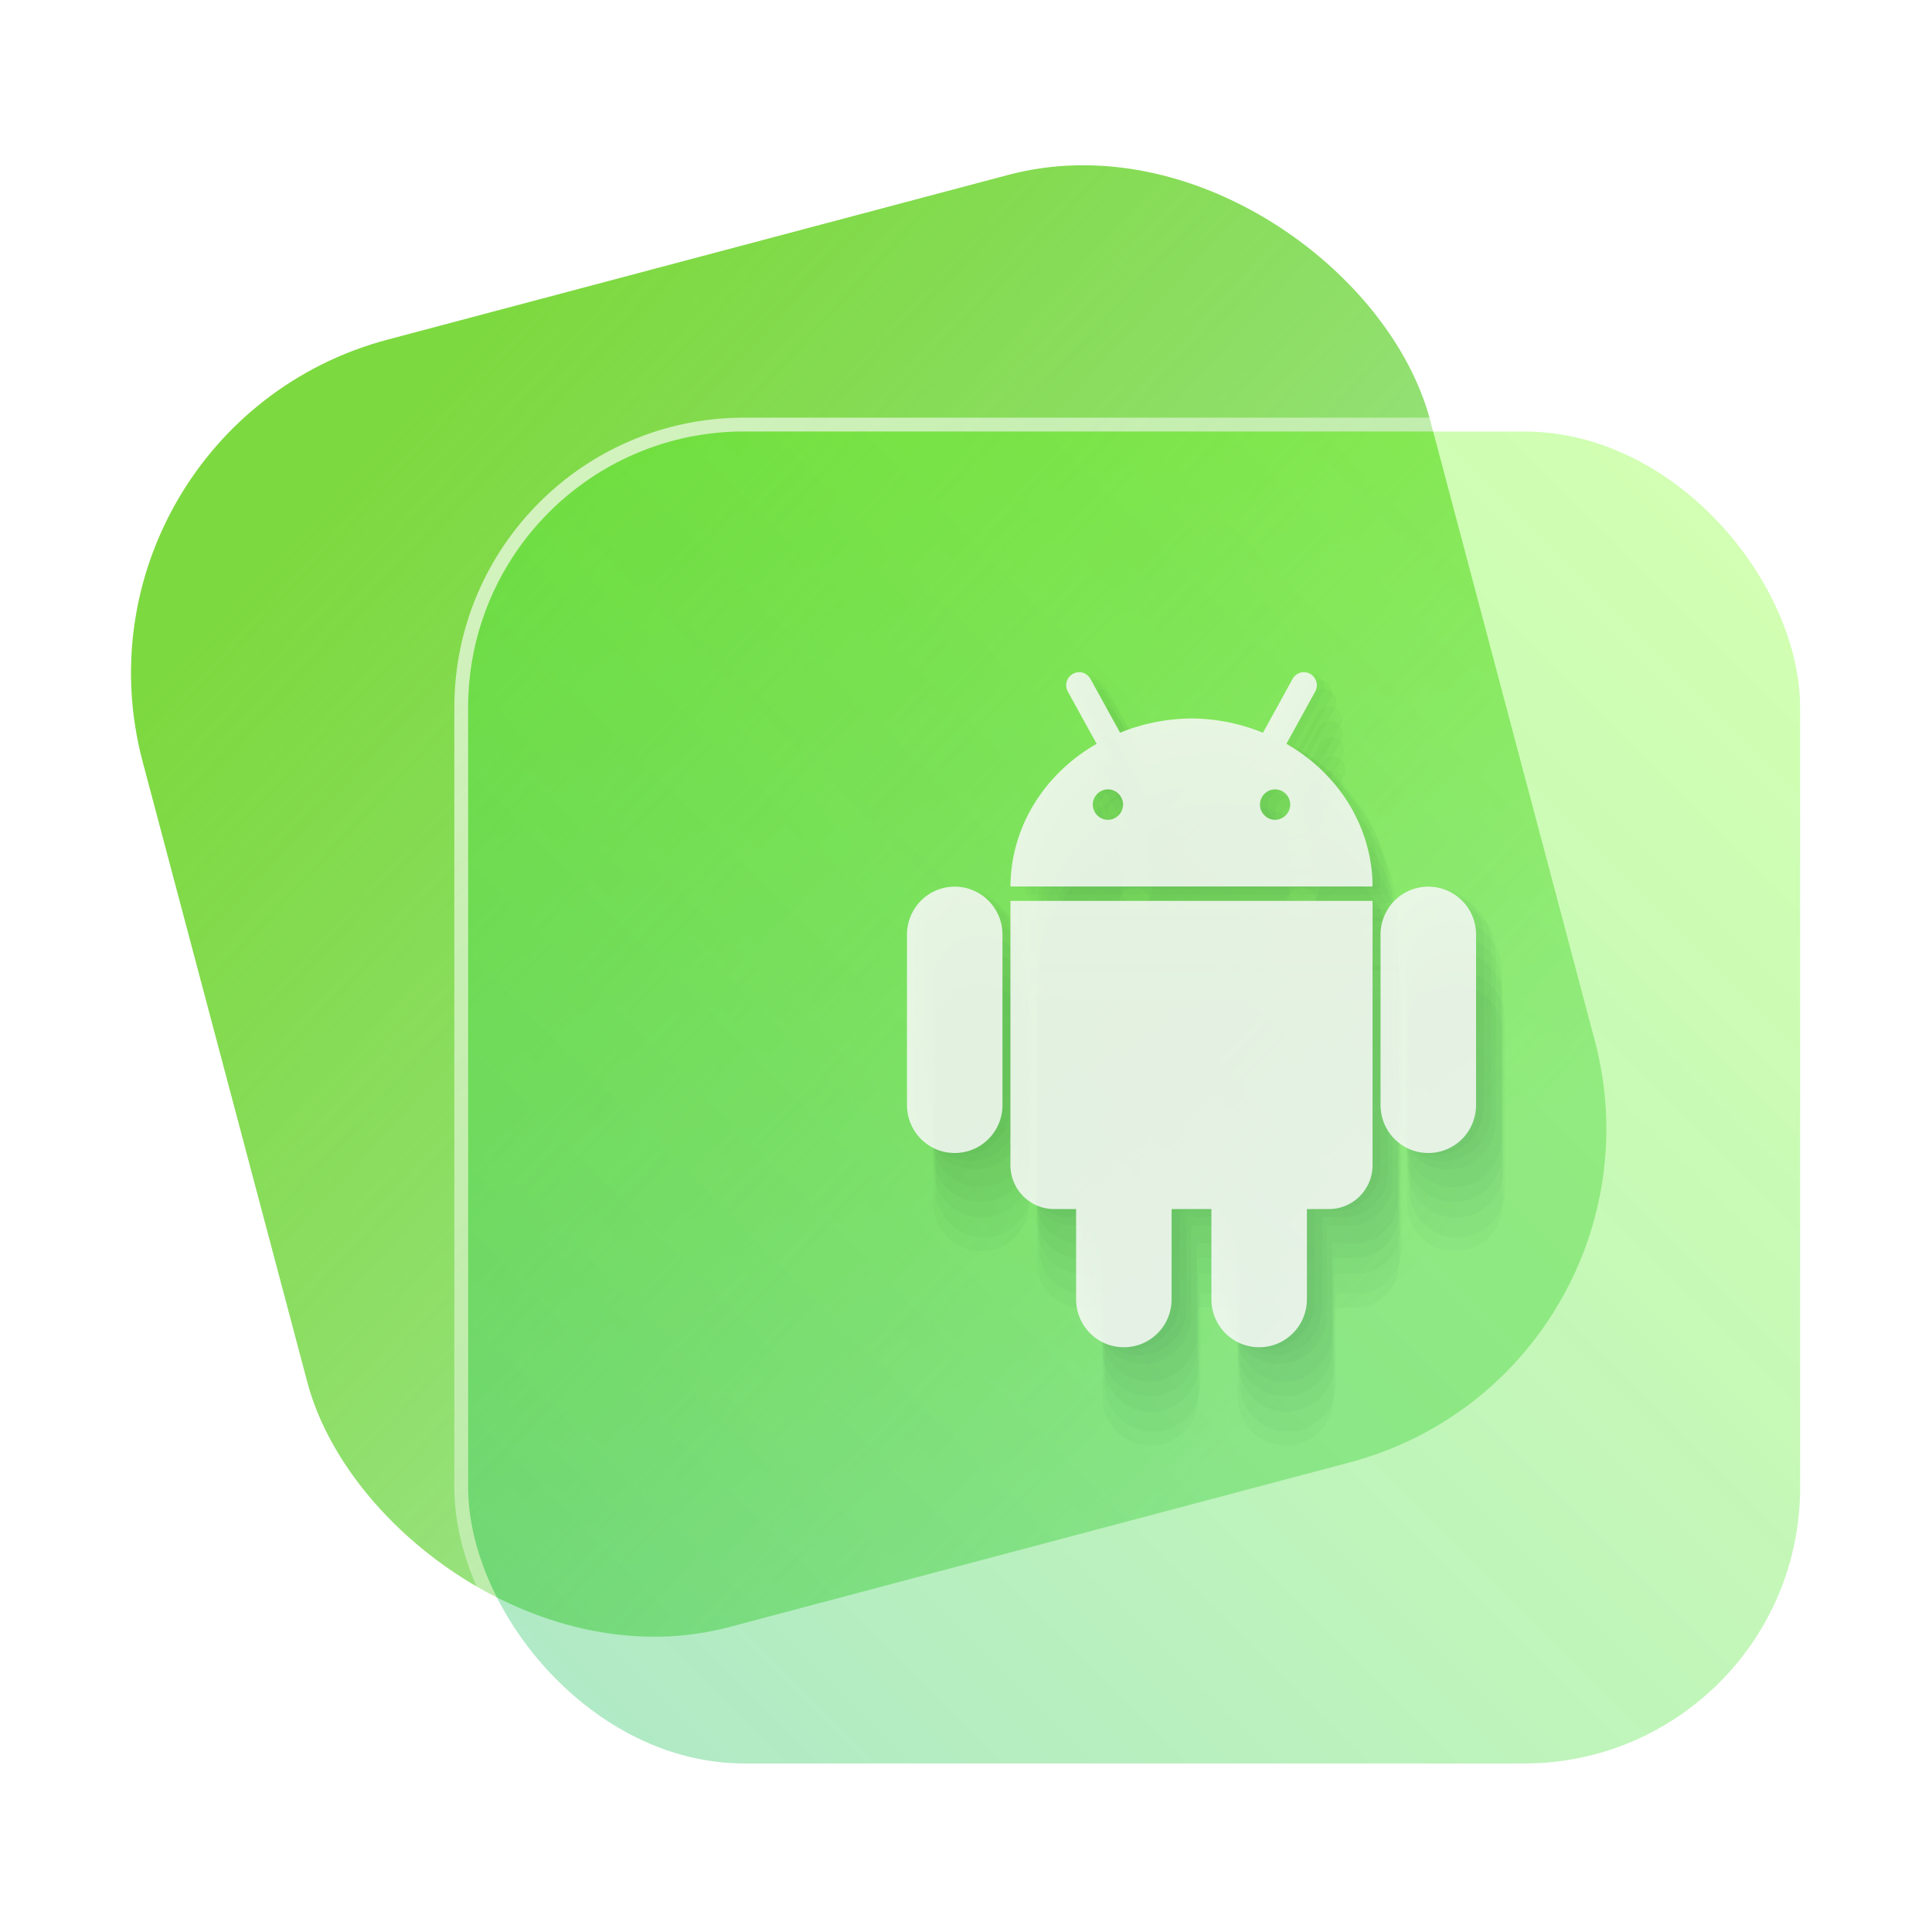 <?xml version="1.0" encoding="UTF-8" standalone="no"?>
<svg
   width="140"
   height="140"
   viewBox="0 0 140 140"
   fill="none"
   version="1.1"
   id="svg8"
   sodipodi:docname="folder-android.svg"
   inkscape:version="1.4 (e7c3feb100, 2024-10-09)"
   xmlns:inkscape="http://www.inkscape.org/namespaces/inkscape"
   xmlns:sodipodi="http://sodipodi.sourceforge.net/DTD/sodipodi-0.dtd"
   xmlns:xlink="http://www.w3.org/1999/xlink"
   xmlns="http://www.w3.org/2000/svg"
   xmlns:svg="http://www.w3.org/2000/svg">
  <sodipodi:namedview
     id="namedview8"
     pagecolor="#ffffff"
     bordercolor="#999999"
     borderopacity="1"
     inkscape:showpageshadow="2"
     inkscape:pageopacity="0"
     inkscape:pagecheckerboard="0"
     inkscape:deskcolor="#d1d1d1"
     inkscape:zoom="2.9765625"
     inkscape:cx="66.687664"
     inkscape:cy="130.68766"
     inkscape:window-width="1920"
     inkscape:window-height="994"
     inkscape:window-x="0"
     inkscape:window-y="0"
     inkscape:window-maximized="1"
     inkscape:current-layer="svg8"
     showgrid="true">
    <inkscape:grid
       id="grid1"
       units="px"
       originx="0"
       originy="0"
       spacingx="1"
       spacingy="1"
       empcolor="#0099e5"
       empopacity="0.302"
       color="#0099e5"
       opacity="0.149"
       empspacing="5"
       dotted="false"
       gridanglex="30"
       gridanglez="30"
       visible="true" />
  </sodipodi:namedview>
  <defs
     id="defs8">
    <linearGradient
       id="linearGradient17"
       inkscape:collect="always">
      <stop
         style="stop-color:#ffffff;stop-opacity:0.65;"
         offset="0"
         id="stop17" />
      <stop
         style="stop-color:#ffffff;stop-opacity:0;"
         offset="1"
         id="stop18" />
    </linearGradient>
    <linearGradient
       id="linearGradient3"
       inkscape:collect="always">
      <stop
         style="stop-color:#37c871;stop-opacity:1"
         offset="0"
         id="stop15" />
      <stop
         style="stop-color:#66ff00;stop-opacity:0.749;"
         offset="1"
         id="stop16" />
    </linearGradient>
    <linearGradient
       id="linearGradient1"
       inkscape:collect="always">
      <stop
         style="stop-color:#52cc00;stop-opacity:0.749;"
         offset="0"
         id="stop1" />
      <stop
         style="stop-color:#aee9ae;stop-opacity:1;"
         offset="1"
         id="stop2" />
    </linearGradient>
    <linearGradient
       id="linearGradient14"
       x1="28.738"
       y1="25"
       x2="28.738"
       y2="51"
       gradientUnits="userSpaceOnUse"
       spreadMethod="pad">
      <stop
         stop-color="#FFD075"
         stop-opacity="0.8"
         id="stop13"
         style="stop-color:#00ccff;stop-opacity:0.8;"
         offset="0" />
      <stop
         offset="1"
         stop-color="#FFD075"
         stop-opacity="0"
         id="stop14"
         style="stop-color:#00ccff;stop-opacity:0.1;" />
    </linearGradient>
    <linearGradient
       id="linearGradient12"
       x1="28.738"
       y1="25"
       x2="28.738"
       y2="51"
       gradientUnits="userSpaceOnUse"
       spreadMethod="pad">
      <stop
         stop-color="#FFD075"
         stop-opacity="0.8"
         id="stop11"
         style="stop-color:#00ccff;stop-opacity:0.738;"
         offset="0" />
      <stop
         offset="1"
         stop-color="#FFD075"
         stop-opacity="0"
         id="stop12"
         style="stop-color:#aa87de;stop-opacity:0.271;" />
    </linearGradient>
    <linearGradient
       id="linearGradient10"
       x1="28.738"
       y1="25"
       x2="28.738"
       y2="51"
       gradientUnits="userSpaceOnUse">
      <stop
         stop-color="#FFD075"
         stop-opacity="0.8"
         id="stop9"
         style="stop-color:#00ccff;stop-opacity:0.738;"
         offset="0" />
      <stop
         offset="1"
         stop-color="#FFD075"
         stop-opacity="0"
         id="stop10"
         style="stop-color:#aa87de;stop-opacity:0.226;" />
    </linearGradient>
    <linearGradient
       id="paint0_linear_403_1580"
       x1="29"
       y1="13"
       x2="29.238"
       y2="55.989"
       gradientUnits="userSpaceOnUse"
       xlink:href="#paint1_linear_403_1580">
      <stop
         stop-color="#FFD075"
         stop-opacity="0.5"
         id="stop3"
         style="stop-color:#00ccff;stop-opacity:0.5;"
         offset="0" />
      <stop
         offset="1"
         stop-color="#FFD075"
         stop-opacity="0"
         id="stop4"
         style="stop-color:#5599ff;stop-opacity:0.102;" />
    </linearGradient>
    <linearGradient
       id="paint1_linear_403_1580"
       x1="29.912"
       y1="18.219"
       x2="30.129"
       y2="55.989"
       gradientUnits="userSpaceOnUse">
      <stop
         stop-color="#FFD075"
         stop-opacity="0.5"
         id="stop5"
         offset="0"
         style="stop-color:#00ccff;stop-opacity:0.5;" />
      <stop
         offset="1"
         stop-color="#FFD075"
         stop-opacity="0"
         id="stop6"
         style="stop-color:#5599ff;stop-opacity:0.102;" />
    </linearGradient>
    <linearGradient
       id="paint2_linear_403_1580"
       x1="28.738"
       y1="25"
       x2="28.738"
       y2="51"
       gradientUnits="userSpaceOnUse"
       xlink:href="#linearGradient12">
      <stop
         stop-color="#FFD075"
         stop-opacity="0.8"
         id="stop7"
         style="stop-color:#00ccff;stop-opacity:0.738;"
         offset="0" />
      <stop
         offset="1"
         stop-color="#FFD075"
         stop-opacity="0"
         id="stop8"
         style="stop-color:#aa87de;stop-opacity:0.55;" />
    </linearGradient>
    <linearGradient
       id="paint134_linear_0_1"
       x1="837.179"
       y1="234.758"
       x2="888.422"
       y2="334.983"
       gradientUnits="userSpaceOnUse"
       gradientTransform="translate(-816.165,-203.767)">
      <stop
         stop-color="#5D9CED"
         id="stop555"
         style="stop-color:#2ca05a;stop-opacity:1" />
      <stop
         offset="1"
         stop-color="#1877F2"
         id="stop556"
         style="stop-color:#87deaa;stop-opacity:1;" />
    </linearGradient>
    <filter
       id="filter76_f_0_1"
       x="802.277"
       y="205.435"
       width="112.902"
       height="112.902"
       filterUnits="userSpaceOnUse"
       color-interpolation-filters="sRGB">
      <feFlood
         flood-opacity="0"
         result="BackgroundImageFix"
         id="feFlood254" />
      <feBlend
         mode="normal"
         in="SourceGraphic"
         in2="BackgroundImageFix"
         result="shape"
         id="feBlend255" />
      <feGaussianBlur
         stdDeviation="12"
         result="effect1_foregroundBlur_0_1"
         id="feGaussianBlur255" />
    </filter>
    <filter
       id="filter77_b_0_1"
       x="826"
       y="219"
       width="128.522"
       height="128.522"
       filterUnits="userSpaceOnUse"
       color-interpolation-filters="sRGB">
      <feFlood
         flood-opacity="0"
         result="BackgroundImageFix"
         id="feFlood255" />
      <feGaussianBlur
         in="BackgroundImageFix"
         stdDeviation="7.5"
         id="feGaussianBlur256" />
      <feComposite
         in2="SourceAlpha"
         operator="in"
         result="effect1_backgroundBlur_0_1"
         id="feComposite256" />
      <feBlend
         mode="normal"
         in="SourceGraphic"
         in2="effect1_backgroundBlur_0_1"
         result="shape"
         id="feBlend256" />
    </filter>
    <linearGradient
       id="paint135_linear_0_1"
       x1="936.086"
       y1="244.394"
       x2="842"
       y2="328.788"
       gradientUnits="userSpaceOnUse">
      <stop
         stop-color="#5698ED"
         id="stop557"
         style="stop-color:#00745e;stop-opacity:1;"
         offset="0" />
      <stop
         offset="1"
         stop-color="#1877F2"
         id="stop558"
         style="stop-color:#2ca05a;stop-opacity:1" />
    </linearGradient>
    <linearGradient
       id="paint136_linear_0_1"
       x1="842"
       y1="235"
       x2="938.522"
       y2="331.522"
       gradientUnits="userSpaceOnUse">
      <stop
         stop-color="white"
         stop-opacity="0.25"
         id="stop559"
         offset="0"
         style="stop-color:#ffffff;stop-opacity:0.5;" />
      <stop
         offset="1"
         stop-color="white"
         stop-opacity="0"
         id="stop560" />
    </linearGradient>
    <filter
       id="filter78_bd_0_1"
       x="860"
       y="240"
       width="60"
       height="86"
       filterUnits="userSpaceOnUse"
       color-interpolation-filters="sRGB">
      <feFlood
         flood-opacity="0"
         result="BackgroundImageFix"
         id="feFlood256" />
      <feGaussianBlur
         in="BackgroundImageFix"
         stdDeviation="7.5"
         id="feGaussianBlur257" />
      <feComposite
         in2="SourceAlpha"
         operator="in"
         result="effect1_backgroundBlur_0_1"
         id="feComposite257" />
      <feColorMatrix
         in="SourceAlpha"
         type="matrix"
         values="0 0 0 0 0 0 0 0 0 0 0 0 0 0 0 0 0 0 127 0"
         result="hardAlpha"
         id="feColorMatrix257" />
      <feOffset
         dx="5"
         dy="5"
         id="feOffset257" />
      <feGaussianBlur
         stdDeviation="5"
         id="feGaussianBlur258" />
      <feComposite
         in2="hardAlpha"
         operator="out"
         id="feComposite258" />
      <feColorMatrix
         type="matrix"
         values="0 0 0 0 0.088 0 0 0 0 0.391 0 0 0 0 0.783 0 0 0 0.5 0"
         id="feColorMatrix258" />
      <feBlend
         mode="normal"
         in2="effect1_backgroundBlur_0_1"
         result="effect2_dropShadow_0_1"
         id="feBlend258" />
      <feBlend
         mode="normal"
         in="SourceGraphic"
         in2="effect2_dropShadow_0_1"
         result="shape"
         id="feBlend259" />
    </filter>
    <linearGradient
       id="paint137_linear_0_1"
       x1="906.923"
       y1="237.051"
       x2="843.181"
       y2="278.747"
       gradientUnits="userSpaceOnUse"
       gradientTransform="translate(-123.904,-16.204)">
      <stop
         stop-color="white"
         id="stop561" />
      <stop
         offset="0.883"
         stop-color="white"
         stop-opacity="0.2"
         id="stop562" />
    </linearGradient>
    <linearGradient
       id="paint138_linear_0_1"
       x1="881.154"
       y1="305.974"
       x2="913.942"
       y2="281.384"
       gradientUnits="userSpaceOnUse">
      <stop
         stop-color="white"
         stop-opacity="0.25"
         id="stop563" />
      <stop
         offset="1"
         stop-color="white"
         stop-opacity="0"
         id="stop564" />
    </linearGradient>
    <linearGradient
       inkscape:collect="always"
       xlink:href="#linearGradient1"
       id="linearGradient2"
       x1="15.186"
       y1="40.242"
       x2="66.172"
       y2="121.022"
       gradientUnits="userSpaceOnUse" />
    <linearGradient
       inkscape:collect="always"
       xlink:href="#linearGradient3"
       id="linearGradient16"
       x1="848.077"
       y1="328.735"
       x2="933.077"
       y2="243.735"
       gradientUnits="userSpaceOnUse" />
    <linearGradient
       inkscape:collect="always"
       xlink:href="#linearGradient17"
       id="linearGradient18"
       x1="848.077"
       y1="238.735"
       x2="933.077"
       y2="323.735"
       gradientUnits="userSpaceOnUse" />
  </defs>
  <rect
     x="-4.166"
     y="30.991"
     width="96.522"
     height="96.522"
     rx="25"
     transform="rotate(-14.863)"
     id="rect106"
     style="fill:url(#linearGradient2)" />
  <g
     filter="url(#filter76_f_0_1)"
     id="g107"
     transform="translate(-808.077,-203.735)" />
  <g
     filter="url(#filter77_b_0_1)"
     id="g109"
     transform="translate(-808.077,-203.735)">
    <rect
       x="842"
       y="235"
       width="96.522"
       height="96.522"
       rx="20"
       fill-opacity="0.4"
       id="rect108"
       style="fill:url(#linearGradient16);opacity:1" />
    <rect
       x="841.5"
       y="234.5"
       width="97.522"
       height="97.522"
       rx="20.5"
       id="rect109"
       style="stroke:url(#linearGradient18)" />
  </g>
  <g
     id="g2-5"
     transform="matrix(0.788,0,0,0.793,33.709,-1.661)"
     style="stroke-width:3.22">
    <g
       transform="matrix(0.183,0,0,0.183,67.51,75.786)"
       id="g3130-3-3"
       style="opacity:0.595;fill:#005417;fill-opacity:0.05;stroke-width:3.22">
      <use
         id="use3120-6-5"
         xlink:href="#b-6-6-2"
         style="fill:#005417;fill-opacity:0.05;stroke:none;stroke-width:46.363"
         x="0"
         y="0"
         width="100%"
         height="100%"
         transform="matrix(5.472,0,0,5.472,-365.508,-413.78)" />
      <g
         id="g3124-0-6"
         style="fill:#005417;fill-opacity:0.05;stroke:#ffffff;stroke-width:23.181"
         transform="scale(-1,1)">
        <path
           id="path3122-6-2"
           style="fill:#005417;fill-opacity:0.05;stroke:none;stroke-width:5.149"
           d="m 48.717,30.467 c -0.277,-0.024 -0.564,0.03 -0.826,0.176 -0.7,0.388 -0.95,1.263 -0.562,1.963 l 3.213,5.799 a 20.211,18.657 0 0 0 -9.619,15.822 h 0.025 40.371 0.025 A 20.211,18.657 0 0 0 71.725,38.404 l 3.215,-5.799 c 0.388,-0.7 0.135,-1.575 -0.564,-1.963 -0.7,-0.388 -1.573,-0.137 -1.961,0.562 l -3.307,5.967 a 20.211,18.657 0 0 0 -7.975,-1.582 20.211,18.657 0 0 0 -7.973,1.582 l -3.307,-5.967 c -0.242,-0.437 -0.675,-0.698 -1.137,-0.738 z m 3.086,12.988 c 0.923,0 1.689,0.765 1.689,1.688 0,0.923 -0.767,1.688 -1.689,1.688 -0.923,0 -1.688,-0.765 -1.688,-1.688 0,-0.923 0.765,-1.688 1.688,-1.688 z m 18.66,0 c 0.923,0 1.688,0.765 1.688,1.688 0,0.923 -0.765,1.688 -1.688,1.688 -0.923,0 -1.689,-0.765 -1.689,-1.688 0,-0.923 0.767,-1.688 1.689,-1.688 z M 34.703,54.248 c -2.953,0 -5.33,2.377 -5.33,5.33 v 18.879 c 0,2.953 2.377,5.33 5.33,5.33 2.953,0 5.33,-2.377 5.33,-5.33 V 59.578 c 0,-2.953 -2.377,-5.33 -5.33,-5.33 z m 52.861,0 c -2.953,0 -5.332,2.377 -5.332,5.33 v 18.879 c 0,2.953 2.379,5.33 5.332,5.33 2.953,0 5.33,-2.377 5.33,-5.33 V 59.578 c 0,-2.953 -2.377,-5.33 -5.33,-5.33 z m -46.643,1.578 v 29.295 c -2e-6,2.707 2.18,4.885 4.887,4.885 h 2.443 v 9.996 c 0,2.953 2.377,5.33 5.33,5.33 2.953,0 5.33,-2.377 5.33,-5.33 v -9.996 h 4.441 v 9.996 c 0,2.953 2.379,5.33 5.332,5.33 2.953,0 5.33,-2.377 5.33,-5.33 v -9.996 h 2.443 c 2.707,0 4.885,-2.178 4.885,-4.885 V 55.826 H 81.26 41.006 Z"
           transform="matrix(-4.502,0,0,4.502,275.245,-203.245)" />
      </g>
      <g
         id="g3126-2-9"
         style="fill:#005417;fill-opacity:0.05;stroke:#ffffff;stroke-width:23.181" />
      <g
         style="fill:#005417;fill-opacity:0.05;stroke-width:3.22"
         id="g3128-6-1" />
    </g>
    <g
       transform="matrix(0.183,0,0,0.183,68.19,76.349)"
       id="g3360-1-2"
       style="opacity:0.595;fill:#005417;fill-opacity:0.05;stroke-width:3.22">
      <use
         id="use3350-8-7"
         xlink:href="#b-6-6-2"
         style="fill:#005417;fill-opacity:0.05;stroke:none;stroke-width:46.363"
         x="0"
         y="0"
         width="100%"
         height="100%"
         transform="matrix(5.472,0,0,5.472,-365.508,-413.78)" />
      <g
         id="g3354-7-0"
         style="fill:#005417;fill-opacity:0.05;stroke:#ffffff;stroke-width:23.181"
         transform="scale(-1,1)">
        <path
           id="path3352-9-9"
           style="fill:#005417;fill-opacity:0.05;stroke:none;stroke-width:5.149"
           d="m 48.717,30.467 c -0.277,-0.024 -0.564,0.03 -0.826,0.176 -0.7,0.388 -0.95,1.263 -0.562,1.963 l 3.213,5.799 a 20.211,18.657 0 0 0 -9.619,15.822 h 0.025 40.371 0.025 A 20.211,18.657 0 0 0 71.725,38.404 l 3.215,-5.799 c 0.388,-0.7 0.135,-1.575 -0.564,-1.963 -0.7,-0.388 -1.573,-0.137 -1.961,0.562 l -3.307,5.967 a 20.211,18.657 0 0 0 -7.975,-1.582 20.211,18.657 0 0 0 -7.973,1.582 l -3.307,-5.967 c -0.242,-0.437 -0.675,-0.698 -1.137,-0.738 z m 3.086,12.988 c 0.923,0 1.689,0.765 1.689,1.688 0,0.923 -0.767,1.688 -1.689,1.688 -0.923,0 -1.688,-0.765 -1.688,-1.688 0,-0.923 0.765,-1.688 1.688,-1.688 z m 18.66,0 c 0.923,0 1.688,0.765 1.688,1.688 0,0.923 -0.765,1.688 -1.688,1.688 -0.923,0 -1.689,-0.765 -1.689,-1.688 0,-0.923 0.767,-1.688 1.689,-1.688 z M 34.703,54.248 c -2.953,0 -5.33,2.377 -5.33,5.33 v 18.879 c 0,2.953 2.377,5.33 5.33,5.33 2.953,0 5.33,-2.377 5.33,-5.33 V 59.578 c 0,-2.953 -2.377,-5.33 -5.33,-5.33 z m 52.861,0 c -2.953,0 -5.332,2.377 -5.332,5.33 v 18.879 c 0,2.953 2.379,5.33 5.332,5.33 2.953,0 5.33,-2.377 5.33,-5.33 V 59.578 c 0,-2.953 -2.377,-5.33 -5.33,-5.33 z m -46.643,1.578 v 29.295 c -2e-6,2.707 2.18,4.885 4.887,4.885 h 2.443 v 9.996 c 0,2.953 2.377,5.33 5.33,5.33 2.953,0 5.33,-2.377 5.33,-5.33 v -9.996 h 4.441 v 9.996 c 0,2.953 2.379,5.33 5.332,5.33 2.953,0 5.33,-2.377 5.33,-5.33 v -9.996 h 2.443 c 2.707,0 4.885,-2.178 4.885,-4.885 V 55.826 H 81.26 41.006 Z"
           transform="matrix(-4.502,0,0,4.502,275.245,-203.245)" />
      </g>
      <g
         id="g3356-2-3"
         style="fill:#005417;fill-opacity:0.05;stroke:#ffffff;stroke-width:23.181" />
      <g
         style="fill:#005417;fill-opacity:0.05;stroke-width:3.22"
         id="g3358-0-6" />
    </g>
    <g
       transform="matrix(0.183,0,0,0.183,68.602,77.126)"
       id="g3374-2-0"
       style="opacity:0.595;fill:#005417;fill-opacity:0.05;stroke-width:3.22">
      <use
         id="use3364-3-6"
         xlink:href="#b-6-6-2"
         style="fill:#005417;fill-opacity:0.05;stroke:none;stroke-width:46.363"
         x="0"
         y="0"
         width="100%"
         height="100%"
         transform="matrix(5.472,0,0,5.472,-365.508,-413.78)" />
      <g
         id="g3368-7-2"
         style="fill:#005417;fill-opacity:0.05;stroke:#ffffff;stroke-width:23.181"
         transform="scale(-1,1)">
        <path
           id="path3366-5-6"
           style="fill:#005417;fill-opacity:0.05;stroke:none;stroke-width:5.149"
           d="m 48.717,30.467 c -0.277,-0.024 -0.564,0.03 -0.826,0.176 -0.7,0.388 -0.95,1.263 -0.562,1.963 l 3.213,5.799 a 20.211,18.657 0 0 0 -9.619,15.822 h 0.025 40.371 0.025 A 20.211,18.657 0 0 0 71.725,38.404 l 3.215,-5.799 c 0.388,-0.7 0.135,-1.575 -0.564,-1.963 -0.7,-0.388 -1.573,-0.137 -1.961,0.562 l -3.307,5.967 a 20.211,18.657 0 0 0 -7.975,-1.582 20.211,18.657 0 0 0 -7.973,1.582 l -3.307,-5.967 c -0.242,-0.437 -0.675,-0.698 -1.137,-0.738 z m 3.086,12.988 c 0.923,0 1.689,0.765 1.689,1.688 0,0.923 -0.767,1.688 -1.689,1.688 -0.923,0 -1.688,-0.765 -1.688,-1.688 0,-0.923 0.765,-1.688 1.688,-1.688 z m 18.66,0 c 0.923,0 1.688,0.765 1.688,1.688 0,0.923 -0.765,1.688 -1.688,1.688 -0.923,0 -1.689,-0.765 -1.689,-1.688 0,-0.923 0.767,-1.688 1.689,-1.688 z M 34.703,54.248 c -2.953,0 -5.33,2.377 -5.33,5.33 v 18.879 c 0,2.953 2.377,5.33 5.33,5.33 2.953,0 5.33,-2.377 5.33,-5.33 V 59.578 c 0,-2.953 -2.377,-5.33 -5.33,-5.33 z m 52.861,0 c -2.953,0 -5.332,2.377 -5.332,5.33 v 18.879 c 0,2.953 2.379,5.33 5.332,5.33 2.953,0 5.33,-2.377 5.33,-5.33 V 59.578 c 0,-2.953 -2.377,-5.33 -5.33,-5.33 z m -46.643,1.578 v 29.295 c -2e-6,2.707 2.18,4.885 4.887,4.885 h 2.443 v 9.996 c 0,2.953 2.377,5.33 5.33,5.33 2.953,0 5.33,-2.377 5.33,-5.33 v -9.996 h 4.441 v 9.996 c 0,2.953 2.379,5.33 5.332,5.33 2.953,0 5.33,-2.377 5.33,-5.33 v -9.996 h 2.443 c 2.707,0 4.885,-2.178 4.885,-4.885 V 55.826 H 81.26 41.006 Z"
           transform="matrix(-4.502,0,0,4.502,275.245,-203.245)" />
      </g>
      <g
         id="g3370-9-1"
         style="fill:#005417;fill-opacity:0.05;stroke:#ffffff;stroke-width:23.181" />
      <g
         style="fill:#005417;fill-opacity:0.05;stroke-width:3.22"
         id="g3372-2-8" />
    </g>
    <g
       transform="matrix(0.183,0,0,0.183,69.12,78.752)"
       id="g3388-2-7"
       style="opacity:0.595;fill:#005417;fill-opacity:0.05;stroke-width:3.22">
      <use
         id="use3378-8-9"
         xlink:href="#b-6-6-2"
         style="fill:#005417;fill-opacity:0.05;stroke:none;stroke-width:46.363"
         x="0"
         y="0"
         width="100%"
         height="100%"
         transform="matrix(5.472,0,0,5.472,-365.508,-413.78)" />
      <g
         id="g3382-9-2"
         style="fill:#005417;fill-opacity:0.05;stroke:#ffffff;stroke-width:23.181"
         transform="scale(-1,1)">
        <path
           id="path3380-7-0"
           style="fill:#005417;fill-opacity:0.05;stroke:none;stroke-width:5.149"
           d="m 48.717,30.467 c -0.277,-0.024 -0.564,0.03 -0.826,0.176 -0.7,0.388 -0.95,1.263 -0.562,1.963 l 3.213,5.799 a 20.211,18.657 0 0 0 -9.619,15.822 h 0.025 40.371 0.025 A 20.211,18.657 0 0 0 71.725,38.404 l 3.215,-5.799 c 0.388,-0.7 0.135,-1.575 -0.564,-1.963 -0.7,-0.388 -1.573,-0.137 -1.961,0.562 l -3.307,5.967 a 20.211,18.657 0 0 0 -7.975,-1.582 20.211,18.657 0 0 0 -7.973,1.582 l -3.307,-5.967 c -0.242,-0.437 -0.675,-0.698 -1.137,-0.738 z m 3.086,12.988 c 0.923,0 1.689,0.765 1.689,1.688 0,0.923 -0.767,1.688 -1.689,1.688 -0.923,0 -1.688,-0.765 -1.688,-1.688 0,-0.923 0.765,-1.688 1.688,-1.688 z m 18.66,0 c 0.923,0 1.688,0.765 1.688,1.688 0,0.923 -0.765,1.688 -1.688,1.688 -0.923,0 -1.689,-0.765 -1.689,-1.688 0,-0.923 0.767,-1.688 1.689,-1.688 z M 34.703,54.248 c -2.953,0 -5.33,2.377 -5.33,5.33 v 18.879 c 0,2.953 2.377,5.33 5.33,5.33 2.953,0 5.33,-2.377 5.33,-5.33 V 59.578 c 0,-2.953 -2.377,-5.33 -5.33,-5.33 z m 52.861,0 c -2.953,0 -5.332,2.377 -5.332,5.33 v 18.879 c 0,2.953 2.379,5.33 5.332,5.33 2.953,0 5.33,-2.377 5.33,-5.33 V 59.578 c 0,-2.953 -2.377,-5.33 -5.33,-5.33 z m -46.643,1.578 v 29.295 c -2e-6,2.707 2.18,4.885 4.887,4.885 h 2.443 v 9.996 c 0,2.953 2.377,5.33 5.33,5.33 2.953,0 5.33,-2.377 5.33,-5.33 v -9.996 h 4.441 v 9.996 c 0,2.953 2.379,5.33 5.332,5.33 2.953,0 5.33,-2.377 5.33,-5.33 v -9.996 h 2.443 c 2.707,0 4.885,-2.178 4.885,-4.885 V 55.826 H 81.26 41.006 Z"
           transform="matrix(-4.502,0,0,4.502,275.245,-203.245)" />
      </g>
      <g
         id="g3384-3-2"
         style="fill:#005417;fill-opacity:0.05;stroke:#ffffff;stroke-width:23.181" />
      <g
         style="fill:#005417;fill-opacity:0.05;stroke-width:3.22"
         id="g3386-6-3" />
    </g>
    <g
       transform="matrix(0.183,0,0,0.183,69.165,80.103)"
       id="g3402-1-7"
       style="opacity:0.595;fill:#005417;fill-opacity:0.05;stroke-width:3.22">
      <use
         id="use3392-2-5"
         xlink:href="#b-6-6-2"
         style="fill:#005417;fill-opacity:0.05;stroke:none;stroke-width:46.363"
         x="0"
         y="0"
         width="100%"
         height="100%"
         transform="matrix(5.472,0,0,5.472,-365.508,-413.78)" />
      <g
         id="g3396-9-9"
         style="fill:#005417;fill-opacity:0.05;stroke:#ffffff;stroke-width:23.181"
         transform="scale(-1,1)">
        <path
           id="path3394-3-2"
           style="fill:#005417;fill-opacity:0.05;stroke:none;stroke-width:5.149"
           d="m 48.717,30.467 c -0.277,-0.024 -0.564,0.03 -0.826,0.176 -0.7,0.388 -0.95,1.263 -0.562,1.963 l 3.213,5.799 a 20.211,18.657 0 0 0 -9.619,15.822 h 0.025 40.371 0.025 A 20.211,18.657 0 0 0 71.725,38.404 l 3.215,-5.799 c 0.388,-0.7 0.135,-1.575 -0.564,-1.963 -0.7,-0.388 -1.573,-0.137 -1.961,0.562 l -3.307,5.967 a 20.211,18.657 0 0 0 -7.975,-1.582 20.211,18.657 0 0 0 -7.973,1.582 l -3.307,-5.967 c -0.242,-0.437 -0.675,-0.698 -1.137,-0.738 z m 3.086,12.988 c 0.923,0 1.689,0.765 1.689,1.688 0,0.923 -0.767,1.688 -1.689,1.688 -0.923,0 -1.688,-0.765 -1.688,-1.688 0,-0.923 0.765,-1.688 1.688,-1.688 z m 18.66,0 c 0.923,0 1.688,0.765 1.688,1.688 0,0.923 -0.765,1.688 -1.688,1.688 -0.923,0 -1.689,-0.765 -1.689,-1.688 0,-0.923 0.767,-1.688 1.689,-1.688 z M 34.703,54.248 c -2.953,0 -5.33,2.377 -5.33,5.33 v 18.879 c 0,2.953 2.377,5.33 5.33,5.33 2.953,0 5.33,-2.377 5.33,-5.33 V 59.578 c 0,-2.953 -2.377,-5.33 -5.33,-5.33 z m 52.861,0 c -2.953,0 -5.332,2.377 -5.332,5.33 v 18.879 c 0,2.953 2.379,5.33 5.332,5.33 2.953,0 5.33,-2.377 5.33,-5.33 V 59.578 c 0,-2.953 -2.377,-5.33 -5.33,-5.33 z m -46.643,1.578 v 29.295 c -2e-6,2.707 2.18,4.885 4.887,4.885 h 2.443 v 9.996 c 0,2.953 2.377,5.33 5.33,5.33 2.953,0 5.33,-2.377 5.33,-5.33 v -9.996 h 4.441 v 9.996 c 0,2.953 2.379,5.33 5.332,5.33 2.953,0 5.33,-2.377 5.33,-5.33 v -9.996 h 2.443 c 2.707,0 4.885,-2.178 4.885,-4.885 V 55.826 H 81.26 41.006 Z"
           transform="matrix(-4.502,0,0,4.502,275.245,-203.245)" />
      </g>
      <g
         id="g3398-1-2"
         style="fill:#005417;fill-opacity:0.05;stroke:#ffffff;stroke-width:23.181" />
      <g
         style="fill:#005417;fill-opacity:0.05;stroke-width:3.22"
         id="g3400-9-8" />
    </g>
    <g
       transform="matrix(0.183,0,0,0.183,69.305,81.519)"
       id="g3416-4-9"
       style="opacity:0.595;fill:#005417;fill-opacity:0.05;stroke-width:3.22">
      <use
         id="use3406-7-7"
         xlink:href="#b-6-6-2"
         style="fill:#005417;fill-opacity:0.05;stroke:none;stroke-width:46.363"
         x="0"
         y="0"
         width="100%"
         height="100%"
         transform="matrix(5.472,0,0,5.472,-365.508,-413.78)" />
      <g
         id="g3410-8-3"
         style="fill:#005417;fill-opacity:0.05;stroke:#ffffff;stroke-width:23.181"
         transform="scale(-1,1)">
        <path
           id="path3408-4-6"
           style="fill:#005417;fill-opacity:0.05;stroke:none;stroke-width:5.149"
           d="m 48.717,30.467 c -0.277,-0.024 -0.564,0.03 -0.826,0.176 -0.7,0.388 -0.95,1.263 -0.562,1.963 l 3.213,5.799 a 20.211,18.657 0 0 0 -9.619,15.822 h 0.025 40.371 0.025 A 20.211,18.657 0 0 0 71.725,38.404 l 3.215,-5.799 c 0.388,-0.7 0.135,-1.575 -0.564,-1.963 -0.7,-0.388 -1.573,-0.137 -1.961,0.562 l -3.307,5.967 a 20.211,18.657 0 0 0 -7.975,-1.582 20.211,18.657 0 0 0 -7.973,1.582 l -3.307,-5.967 c -0.242,-0.437 -0.675,-0.698 -1.137,-0.738 z m 3.086,12.988 c 0.923,0 1.689,0.765 1.689,1.688 0,0.923 -0.767,1.688 -1.689,1.688 -0.923,0 -1.688,-0.765 -1.688,-1.688 0,-0.923 0.765,-1.688 1.688,-1.688 z m 18.66,0 c 0.923,0 1.688,0.765 1.688,1.688 0,0.923 -0.765,1.688 -1.688,1.688 -0.923,0 -1.689,-0.765 -1.689,-1.688 0,-0.923 0.767,-1.688 1.689,-1.688 z M 34.703,54.248 c -2.953,0 -5.33,2.377 -5.33,5.33 v 18.879 c 0,2.953 2.377,5.33 5.33,5.33 2.953,0 5.33,-2.377 5.33,-5.33 V 59.578 c 0,-2.953 -2.377,-5.33 -5.33,-5.33 z m 52.861,0 c -2.953,0 -5.332,2.377 -5.332,5.33 v 18.879 c 0,2.953 2.379,5.33 5.332,5.33 2.953,0 5.33,-2.377 5.33,-5.33 V 59.578 c 0,-2.953 -2.377,-5.33 -5.33,-5.33 z m -46.643,1.578 v 29.295 c -2e-6,2.707 2.18,4.885 4.887,4.885 h 2.443 v 9.996 c 0,2.953 2.377,5.33 5.33,5.33 2.953,0 5.33,-2.377 5.33,-5.33 v -9.996 h 4.441 v 9.996 c 0,2.953 2.379,5.33 5.332,5.33 2.953,0 5.33,-2.377 5.33,-5.33 v -9.996 h 2.443 c 2.707,0 4.885,-2.178 4.885,-4.885 V 55.826 H 81.26 41.006 Z"
           transform="matrix(-4.502,0,0,4.502,275.245,-203.245)" />
      </g>
      <g
         id="g3412-5-1"
         style="fill:#005417;fill-opacity:0.05;stroke:#ffffff;stroke-width:23.181" />
      <g
         style="fill:#005417;fill-opacity:0.05;stroke-width:3.22"
         id="g3414-0-2" />
    </g>
    <g
       transform="matrix(0.183,0,0,0.183,69.455,83.335)"
       id="g3430-3-9"
       style="opacity:0.595;fill:#005417;fill-opacity:0.05;stroke-width:3.22">
      <use
         id="use3420-6-3"
         xlink:href="#b-6-6-2"
         style="fill:#005417;fill-opacity:0.05;stroke:none;stroke-width:46.363"
         x="0"
         y="0"
         width="100%"
         height="100%"
         transform="matrix(5.472,0,0,5.472,-365.508,-413.78)" />
      <g
         id="g3424-1-1"
         style="fill:#005417;fill-opacity:0.05;stroke:#ffffff;stroke-width:23.181"
         transform="scale(-1,1)">
        <path
           id="path3422-0-9"
           style="fill:#005417;fill-opacity:0.05;stroke:none;stroke-width:5.149"
           d="m 48.717,30.467 c -0.277,-0.024 -0.564,0.03 -0.826,0.176 -0.7,0.388 -0.95,1.263 -0.562,1.963 l 3.213,5.799 a 20.211,18.657 0 0 0 -9.619,15.822 h 0.025 40.371 0.025 A 20.211,18.657 0 0 0 71.725,38.404 l 3.215,-5.799 c 0.388,-0.7 0.135,-1.575 -0.564,-1.963 -0.7,-0.388 -1.573,-0.137 -1.961,0.562 l -3.307,5.967 a 20.211,18.657 0 0 0 -7.975,-1.582 20.211,18.657 0 0 0 -7.973,1.582 l -3.307,-5.967 c -0.242,-0.437 -0.675,-0.698 -1.137,-0.738 z m 3.086,12.988 c 0.923,0 1.689,0.765 1.689,1.688 0,0.923 -0.767,1.688 -1.689,1.688 -0.923,0 -1.688,-0.765 -1.688,-1.688 0,-0.923 0.765,-1.688 1.688,-1.688 z m 18.66,0 c 0.923,0 1.688,0.765 1.688,1.688 0,0.923 -0.765,1.688 -1.688,1.688 -0.923,0 -1.689,-0.765 -1.689,-1.688 0,-0.923 0.767,-1.688 1.689,-1.688 z M 34.703,54.248 c -2.953,0 -5.33,2.377 -5.33,5.33 v 18.879 c 0,2.953 2.377,5.33 5.33,5.33 2.953,0 5.33,-2.377 5.33,-5.33 V 59.578 c 0,-2.953 -2.377,-5.33 -5.33,-5.33 z m 52.861,0 c -2.953,0 -5.332,2.377 -5.332,5.33 v 18.879 c 0,2.953 2.379,5.33 5.332,5.33 2.953,0 5.33,-2.377 5.33,-5.33 V 59.578 c 0,-2.953 -2.377,-5.33 -5.33,-5.33 z m -46.643,1.578 v 29.295 c -2e-6,2.707 2.18,4.885 4.887,4.885 h 2.443 v 9.996 c 0,2.953 2.377,5.33 5.33,5.33 2.953,0 5.33,-2.377 5.33,-5.33 v -9.996 h 4.441 v 9.996 c 0,2.953 2.379,5.33 5.332,5.33 2.953,0 5.33,-2.377 5.33,-5.33 v -9.996 h 2.443 c 2.707,0 4.885,-2.178 4.885,-4.885 V 55.826 H 81.26 41.006 Z"
           transform="matrix(-4.502,0,0,4.502,275.245,-203.245)" />
      </g>
      <g
         id="g3426-6-4"
         style="fill:#005417;fill-opacity:0.05;stroke:#ffffff;stroke-width:23.181" />
      <g
         style="fill:#005417;fill-opacity:0.05;stroke-width:3.22"
         id="g3428-3-7" />
    </g>
    <g
       transform="matrix(0.183,0,0,0.183,69.242,84.6)"
       id="g3444-2-8"
       style="opacity:0.595;fill:#005417;fill-opacity:0.05;stroke-width:3.22">
      <use
         id="use3434-0-4"
         xlink:href="#b-6-6-2"
         style="fill:#005417;fill-opacity:0.05;stroke:none;stroke-width:46.363"
         x="0"
         y="0"
         width="100%"
         height="100%"
         transform="matrix(5.472,0,0,5.472,-365.508,-413.78)" />
      <g
         id="g3438-6-5"
         style="fill:#005417;fill-opacity:0.05;stroke:#ffffff;stroke-width:23.181"
         transform="scale(-1,1)">
        <path
           id="path3436-1-0"
           style="fill:#005417;fill-opacity:0.05;stroke:none;stroke-width:5.149"
           d="m 48.717,30.467 c -0.277,-0.024 -0.564,0.03 -0.826,0.176 -0.7,0.388 -0.95,1.263 -0.562,1.963 l 3.213,5.799 a 20.211,18.657 0 0 0 -9.619,15.822 h 0.025 40.371 0.025 A 20.211,18.657 0 0 0 71.725,38.404 l 3.215,-5.799 c 0.388,-0.7 0.135,-1.575 -0.564,-1.963 -0.7,-0.388 -1.573,-0.137 -1.961,0.562 l -3.307,5.967 a 20.211,18.657 0 0 0 -7.975,-1.582 20.211,18.657 0 0 0 -7.973,1.582 l -3.307,-5.967 c -0.242,-0.437 -0.675,-0.698 -1.137,-0.738 z m 3.086,12.988 c 0.923,0 1.689,0.765 1.689,1.688 0,0.923 -0.767,1.688 -1.689,1.688 -0.923,0 -1.688,-0.765 -1.688,-1.688 0,-0.923 0.765,-1.688 1.688,-1.688 z m 18.66,0 c 0.923,0 1.688,0.765 1.688,1.688 0,0.923 -0.765,1.688 -1.688,1.688 -0.923,0 -1.689,-0.765 -1.689,-1.688 0,-0.923 0.767,-1.688 1.689,-1.688 z M 34.703,54.248 c -2.953,0 -5.33,2.377 -5.33,5.33 v 18.879 c 0,2.953 2.377,5.33 5.33,5.33 2.953,0 5.33,-2.377 5.33,-5.33 V 59.578 c 0,-2.953 -2.377,-5.33 -5.33,-5.33 z m 52.861,0 c -2.953,0 -5.332,2.377 -5.332,5.33 v 18.879 c 0,2.953 2.379,5.33 5.332,5.33 2.953,0 5.33,-2.377 5.33,-5.33 V 59.578 c 0,-2.953 -2.377,-5.33 -5.33,-5.33 z m -46.643,1.578 v 29.295 c -2e-6,2.707 2.18,4.885 4.887,4.885 h 2.443 v 9.996 c 0,2.953 2.377,5.33 5.33,5.33 2.953,0 5.33,-2.377 5.33,-5.33 v -9.996 h 4.441 v 9.996 c 0,2.953 2.379,5.33 5.332,5.33 2.953,0 5.33,-2.377 5.33,-5.33 v -9.996 h 2.443 c 2.707,0 4.885,-2.178 4.885,-4.885 V 55.826 H 81.26 41.006 Z"
           transform="matrix(-4.502,0,0,4.502,275.245,-203.245)" />
      </g>
      <g
         id="g3440-5-3"
         style="fill:#005417;fill-opacity:0.05;stroke:#ffffff;stroke-width:23.181" />
      <g
         style="fill:#005417;fill-opacity:0.05;stroke-width:3.22"
         id="g3442-5-6" />
    </g>
    <use
       id="use843-4-1"
       xlink:href="#b-6-6-2"
       style="fill:#ffffff;stroke:none;stroke-width:46.363"
       x="0"
       y="0"
       width="100%"
       height="100%" />
    <g
       id="use845-7-0"
       style="fill:#ffffff;stroke:#ffffff;stroke-width:23.181"
       transform="matrix(-0.183,0,0,0.183,66.797,75.619)">
      <path
         id="rect1278-6-6"
         style="fill:#f9f9f9;fill-opacity:0.851;stroke:none;stroke-width:5.149"
         d="m 48.717,30.467 c -0.277,-0.024 -0.564,0.03 -0.826,0.176 -0.7,0.388 -0.95,1.263 -0.562,1.963 l 3.213,5.799 a 20.211,18.657 0 0 0 -9.619,15.822 h 0.025 40.371 0.025 A 20.211,18.657 0 0 0 71.725,38.404 l 3.215,-5.799 c 0.388,-0.7 0.135,-1.575 -0.564,-1.963 -0.7,-0.388 -1.573,-0.137 -1.961,0.562 l -3.307,5.967 a 20.211,18.657 0 0 0 -7.975,-1.582 20.211,18.657 0 0 0 -7.973,1.582 l -3.307,-5.967 c -0.242,-0.437 -0.675,-0.698 -1.137,-0.738 z m 3.086,12.988 c 0.923,0 1.689,0.765 1.689,1.688 0,0.923 -0.767,1.688 -1.689,1.688 -0.923,0 -1.688,-0.765 -1.688,-1.688 0,-0.923 0.765,-1.688 1.688,-1.688 z m 18.66,0 c 0.923,0 1.688,0.765 1.688,1.688 0,0.923 -0.765,1.688 -1.688,1.688 -0.923,0 -1.689,-0.765 -1.689,-1.688 0,-0.923 0.767,-1.688 1.689,-1.688 z M 34.703,54.248 c -2.953,0 -5.33,2.377 -5.33,5.33 v 18.879 c 0,2.953 2.377,5.33 5.33,5.33 2.953,0 5.33,-2.377 5.33,-5.33 V 59.578 c 0,-2.953 -2.377,-5.33 -5.33,-5.33 z m 52.861,0 c -2.953,0 -5.332,2.377 -5.332,5.33 v 18.879 c 0,2.953 2.379,5.33 5.332,5.33 2.953,0 5.33,-2.377 5.33,-5.33 V 59.578 c 0,-2.953 -2.377,-5.33 -5.33,-5.33 z m -46.643,1.578 v 29.295 c -2e-6,2.707 2.18,4.885 4.887,4.885 h 2.443 v 9.996 c 0,2.953 2.377,5.33 5.33,5.33 2.953,0 5.33,-2.377 5.33,-5.33 v -9.996 h 4.441 v 9.996 c 0,2.953 2.379,5.33 5.332,5.33 2.953,0 5.33,-2.377 5.33,-5.33 v -9.996 h 2.443 c 2.707,0 4.885,-2.178 4.885,-4.885 V 55.826 H 81.26 41.006 Z"
         transform="matrix(-4.502,0,0,4.502,275.245,-203.245)" />
    </g>
    <g
       id="a-1-5-3"
       style="fill:#ffffff;stroke:#ffffff;stroke-width:23.181"
       transform="matrix(0.183,0,0,0.183,66.797,75.619)" />
    <g
       style="fill:#ffffff;stroke-width:3.22"
       id="b-6-6-2"
       transform="matrix(0.183,0,0,0.183,66.797,75.619)" />
  </g>
</svg>
